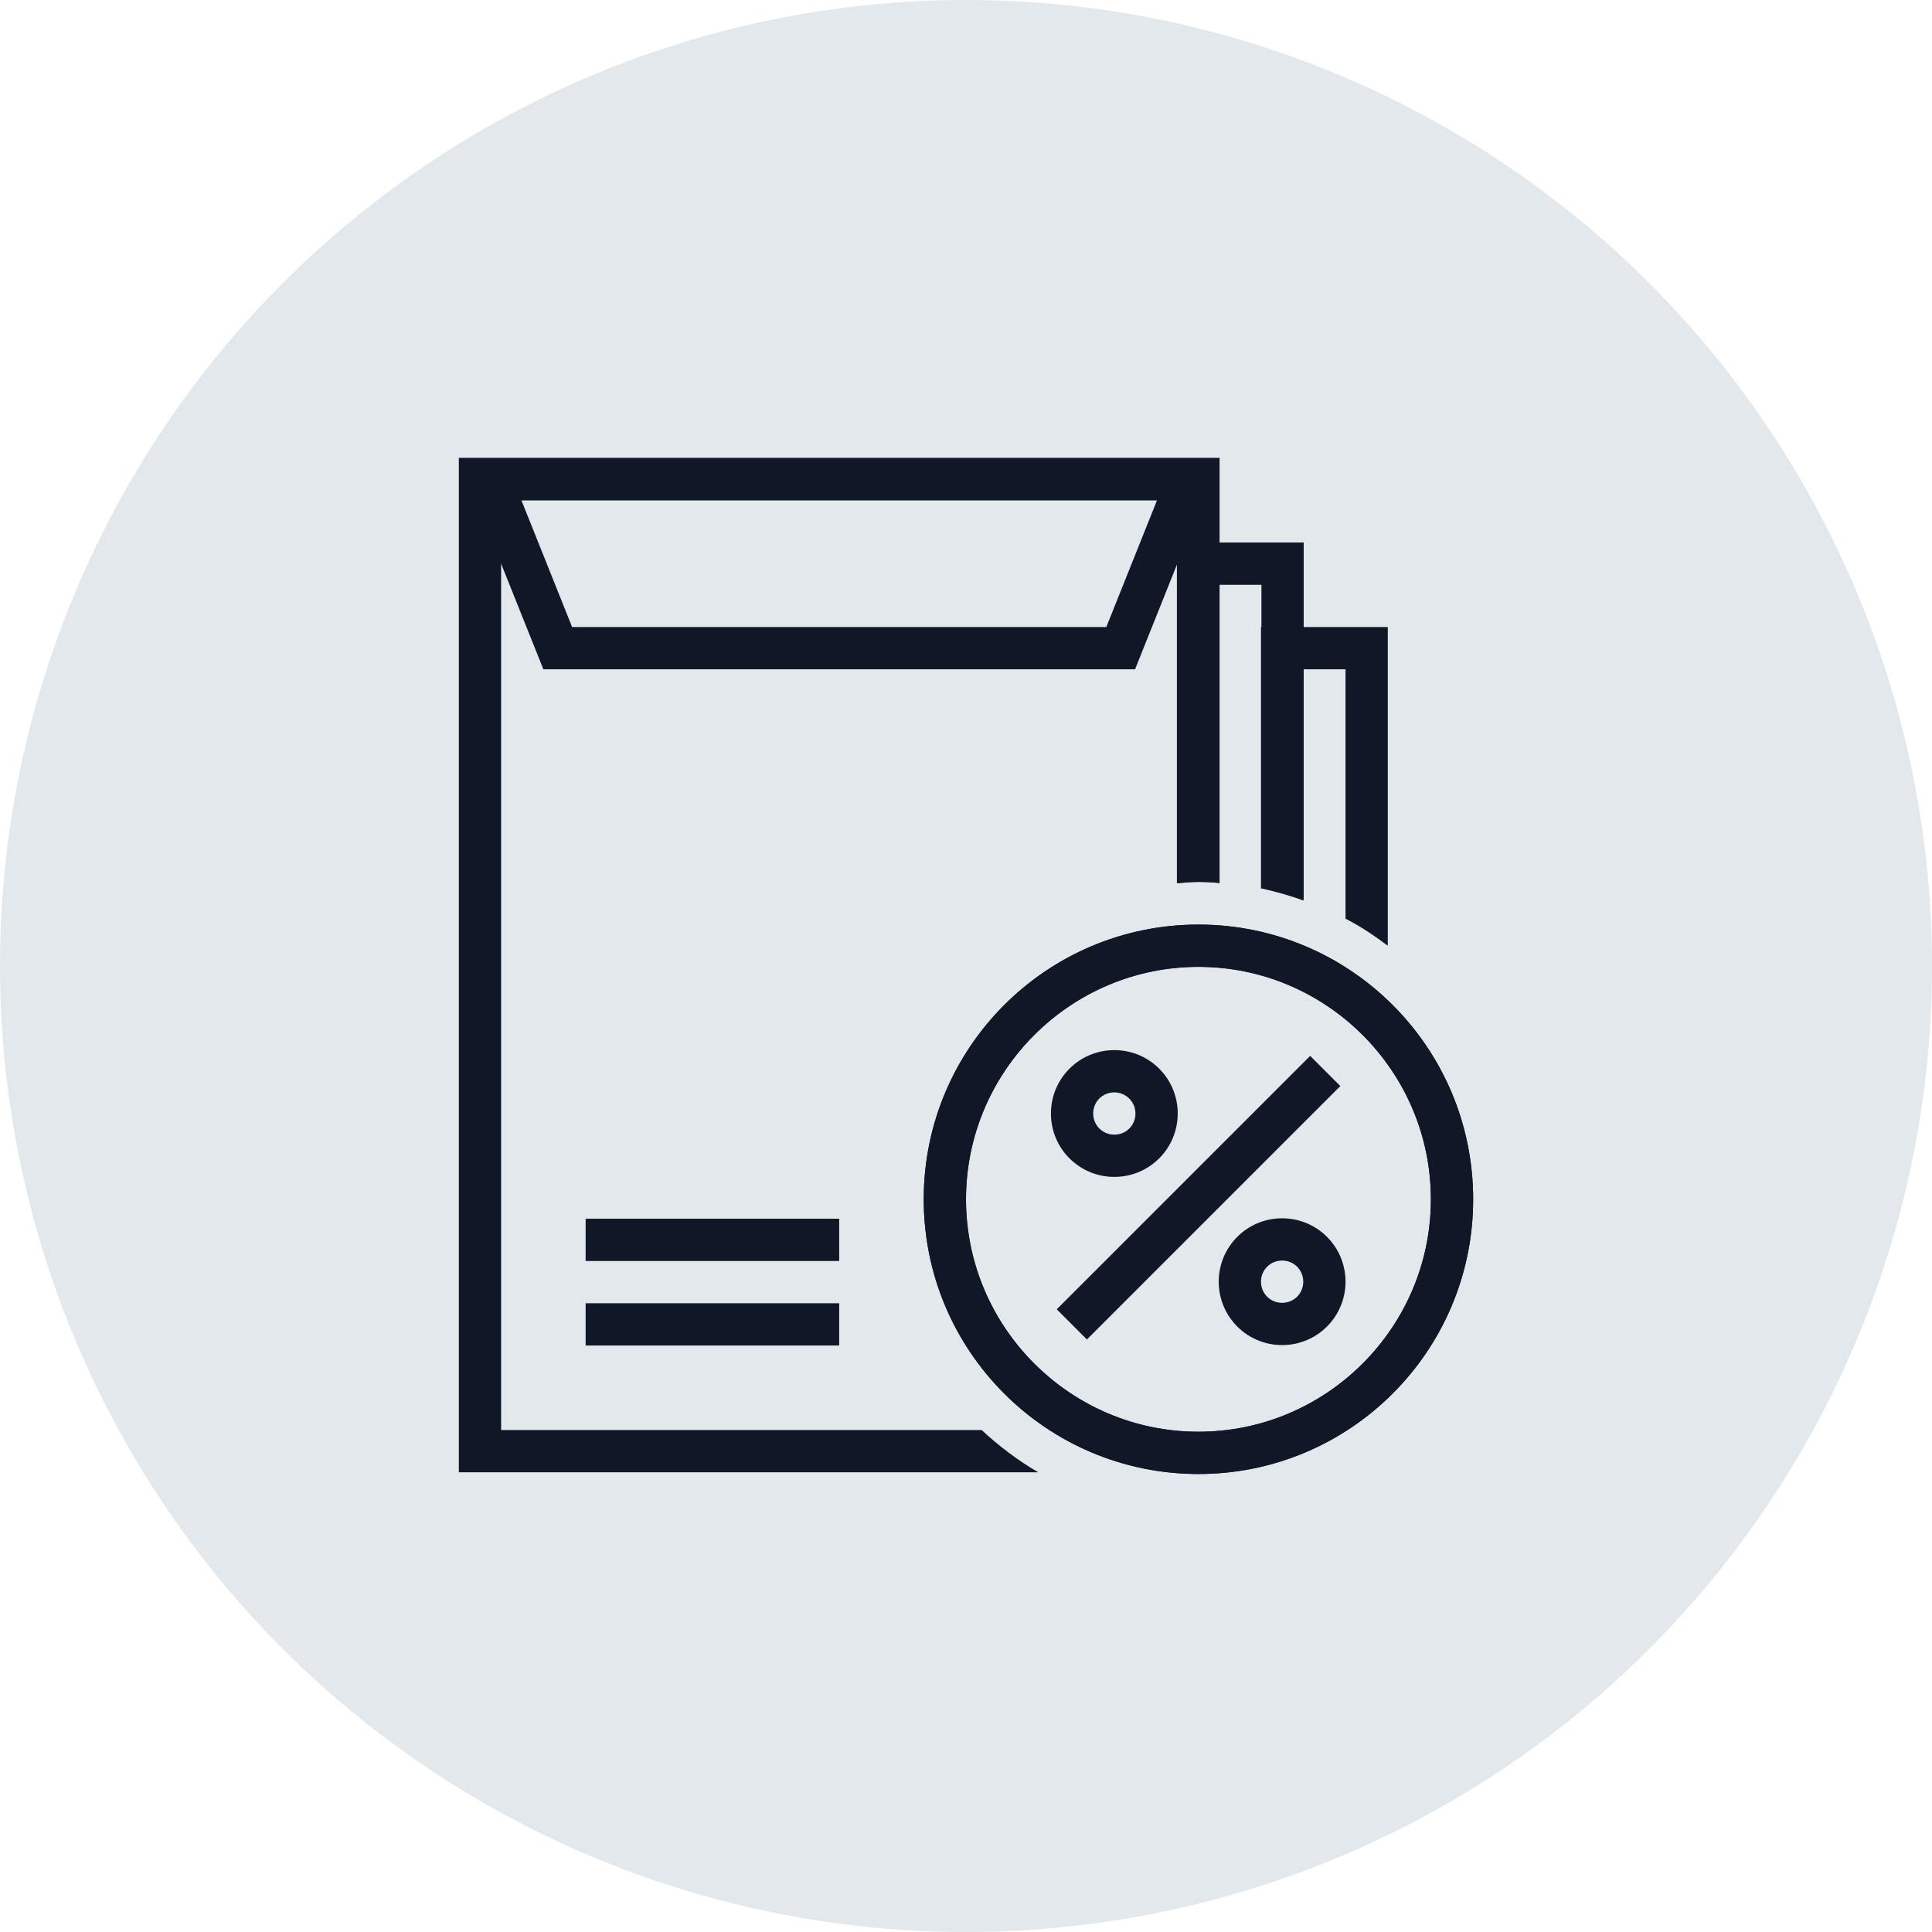 <?xml version="1.0" encoding="UTF-8"?>
<svg width="80px" height="80px" viewBox="0 0 80 80" version="1.1" xmlns="http://www.w3.org/2000/svg" xmlns:xlink="http://www.w3.org/1999/xlink">
    <!-- Generator: Sketch 57.1 (83088) - https://sketch.com -->
    <title>106-G80px</title>
    <desc>Created with Sketch.</desc>
    <g id="NEW_icons" stroke="none" stroke-width="1" fill="none" fill-rule="evenodd">
        <g id="icons_UD_new-Copy" transform="translate(-768, -13781)">
            <g id="106-G80px" transform="translate(768, 13781)">
                <circle id="Oval-Copy-601" fill="#E3E8EC" cx="40" cy="40" r="40"></circle>
                <g id="106-B32px-Copy-6" transform="translate(12, 12)">
                    <path d="M37.625,28.035 C42.928,28.035 47.25,32.358 47.25,37.66 C47.25,42.962 42.928,47.285 37.625,47.285 C32.322,47.285 28,42.962 28,37.66 C28,32.358 32.322,28.035 37.625,28.035 L37.625,28.035 Z M37.625,26.285 C31.343,26.285 26.25,31.378 26.25,37.66 C26.25,43.943 31.343,49.035 37.625,49.035 C43.907,49.035 49,43.943 49,37.66 C49,31.378 43.907,26.285 37.625,26.285 L37.625,26.285 Z" id="Shape" fill="#101828" fill-rule="nonzero"></path>
                    <rect id="Rectangle" fill="#101828" fill-rule="nonzero" x="12.25" y="38.465" width="10.5" height="1.75"></rect>
                    <rect id="Rectangle" fill="#101828" fill-rule="nonzero" x="12.25" y="41.965" width="10.5" height="1.75"></rect>
                    <path d="M37.625,28.035 C42.928,28.035 47.25,32.358 47.25,37.66 C47.25,42.962 42.928,47.285 37.625,47.285 C32.322,47.285 28,42.962 28,37.66 C28,32.358 32.322,28.035 37.625,28.035 L37.625,28.035 Z M37.625,26.285 C31.343,26.285 26.25,31.378 26.25,37.66 C26.25,43.943 31.343,49.035 37.625,49.035 C43.907,49.035 49,43.943 49,37.66 C49,31.378 43.907,26.285 37.625,26.285 L37.625,26.285 Z" id="Shape" fill="#101828" fill-rule="nonzero"></path>
                    <path d="M41.09,43.697 C39.638,43.697 38.465,42.525 38.465,41.072 C38.465,39.62 39.638,38.447 41.09,38.447 C42.542,38.447 43.715,39.62 43.715,41.072 C43.715,42.525 42.542,43.697 41.09,43.697 Z M41.09,40.197 C40.6,40.197 40.215,40.583 40.215,41.072 C40.215,41.562 40.6,41.947 41.09,41.947 C41.58,41.947 41.965,41.562 41.965,41.072 C41.965,40.583 41.58,40.197 41.09,40.197 Z" id="Shape" fill="#101828" fill-rule="nonzero"></path>
                    <path d="M34.142,36.733 C32.69,36.733 31.517,35.56 31.517,34.108 C31.517,32.655 32.69,31.483 34.142,31.483 C35.595,31.483 36.767,32.655 36.767,34.108 C36.767,35.56 35.595,36.733 34.142,36.733 Z M34.142,33.233 C33.653,33.233 33.267,33.617 33.267,34.108 C33.267,34.597 33.653,34.983 34.142,34.983 C34.633,34.983 35.017,34.597 35.017,34.108 C35.017,33.617 34.615,33.233 34.142,33.233 Z" id="Shape" fill="#101828" fill-rule="nonzero"></path>
                    <polygon id="Rectangle" fill="#101828" fill-rule="nonzero" transform="translate(37.629, 37.594) rotate(45) translate(-37.629, -37.594) " points="36.745 30.174 38.512 30.174 38.512 45.014 36.745 45.014"></polygon>
                    <path d="M35.91,8.715 L33.81,13.965 L11.69,13.965 L9.59,8.715 L35.91,8.715 L35.91,8.715 Z M38.5,6.965 L7,6.965 L10.5,15.715 L35,15.715 L38.5,6.965 L38.5,6.965 Z" id="Shape" fill="#101828" fill-rule="nonzero"></path>
                    <path d="M36.733,10.465 L36.733,24.57 C37.03,24.552 37.328,24.517 37.625,24.517 C37.922,24.517 38.203,24.535 38.483,24.552 L38.483,12.215 L40.233,12.215 L40.233,24.78 C40.828,24.902 41.422,25.078 41.983,25.27 L41.983,10.465 L36.733,10.465 Z" id="Path" fill="#101828" fill-rule="nonzero"></path>
                    <path d="M41.965,25.288 L41.965,15.715 L43.715,15.715 L43.715,26.04 C44.328,26.355 44.905,26.74 45.465,27.16 L45.465,13.965 L40.215,13.965 L40.215,24.78 C40.828,24.92 41.405,25.078 41.965,25.288 Z" id="Path" fill="#101828" fill-rule="nonzero"></path>
                    <path d="M28.648,47.215 L8.75,47.215 L8.75,8.715 L36.75,8.715 L36.75,24.57 C37.047,24.552 37.328,24.517 37.625,24.517 C37.922,24.517 38.203,24.535 38.5,24.57 L38.5,6.965 L7,6.965 L7,48.965 L30.992,48.965 C30.152,48.475 29.365,47.88 28.648,47.215 Z" id="Path" fill="#101828" fill-rule="nonzero"></path>
                    <rect id="Rectangle" x="0" y="0" width="56" height="56"></rect>
                </g>
            </g>
        </g>
    </g>
</svg>